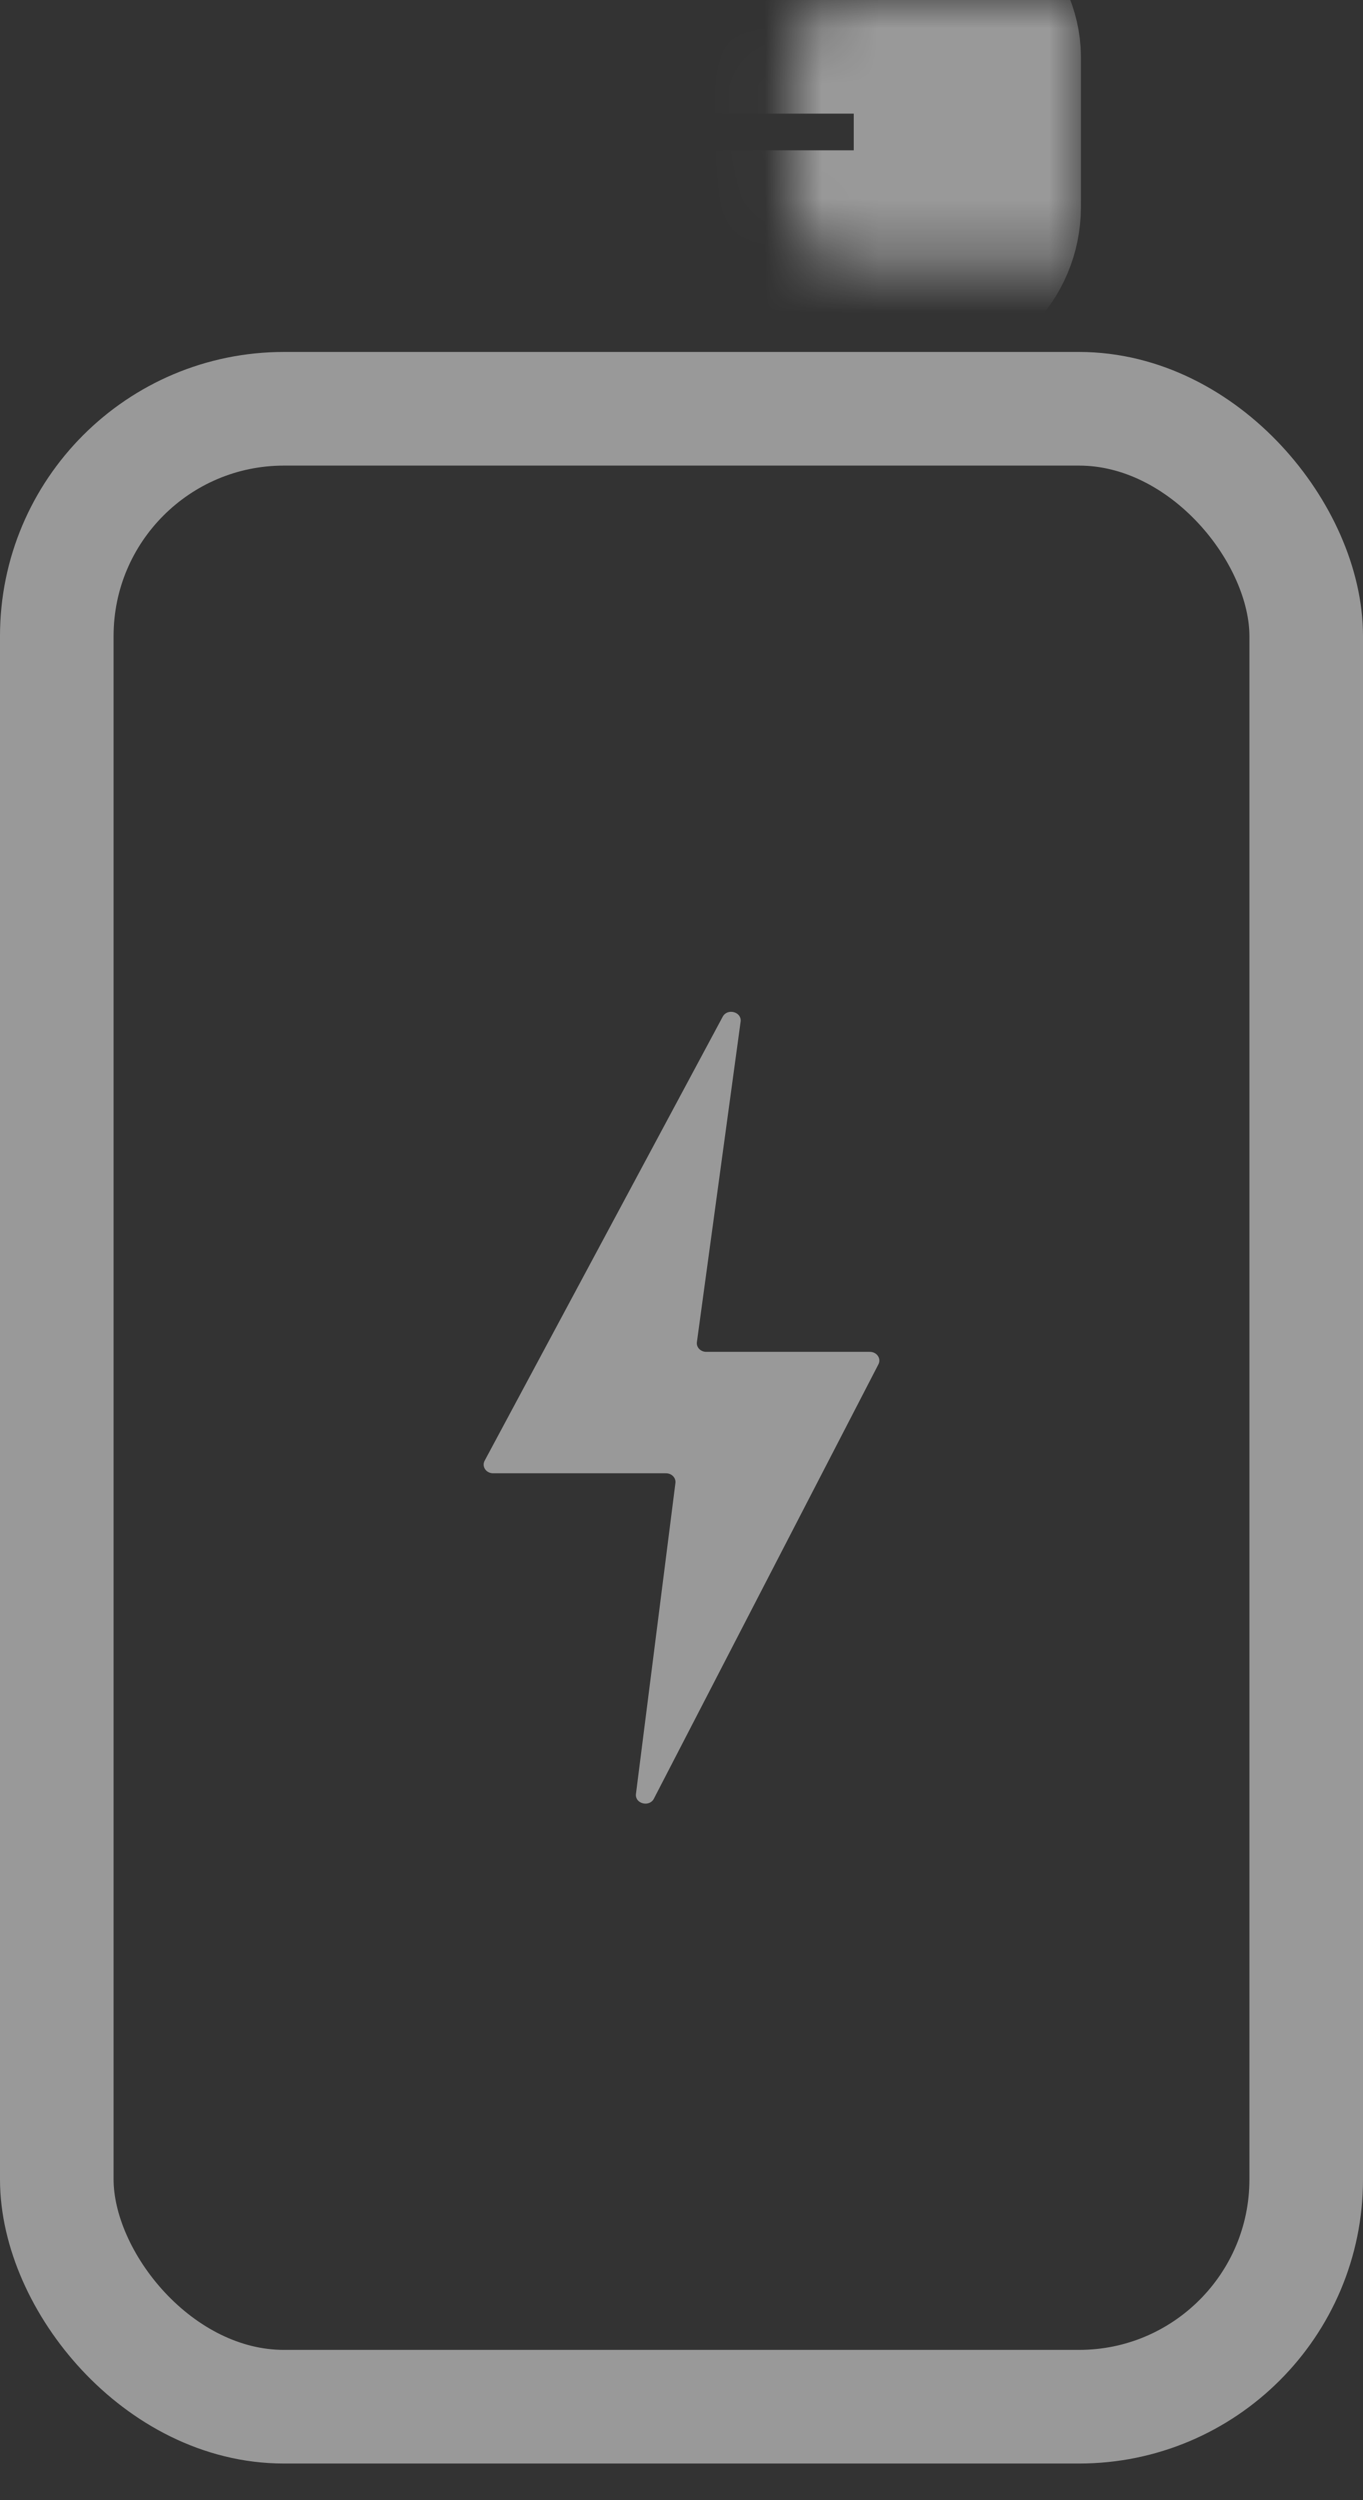 <svg width="24" height="44" viewBox="0 0 24 44" fill="none" xmlns="http://www.w3.org/2000/svg">
<rect x="0" y="0" width="24" height="44" fill="#333333" stroke="none"/>
<rect opacity="0.5" x="1" y="7.194" width="22" height="35.161" rx="4" stroke="white" stroke-width="2"/>
<g opacity="0.5">
<mask id="path-2-inside-1" fill="white">
<rect x="6.968" width="10.065" height="4.645" rx="1"/>
</mask>
<rect x="6.968" width="10.065" height="4.645" rx="1" stroke="white" stroke-width="4" mask="url(#path-2-inside-1)"/>
</g>
<path opacity="0.5" d="M8.683 25.928H11.727C11.827 25.928 11.905 26.008 11.893 26.099L11.198 31.571C11.177 31.743 11.434 31.81 11.514 31.654L15.468 24.009C15.52 23.908 15.439 23.791 15.317 23.791H12.437C12.336 23.791 12.259 23.711 12.271 23.62L13.041 17.979C13.064 17.808 12.809 17.738 12.726 17.892L8.533 25.708C8.479 25.81 8.56 25.928 8.683 25.928Z" fill="white"/>
</svg>
